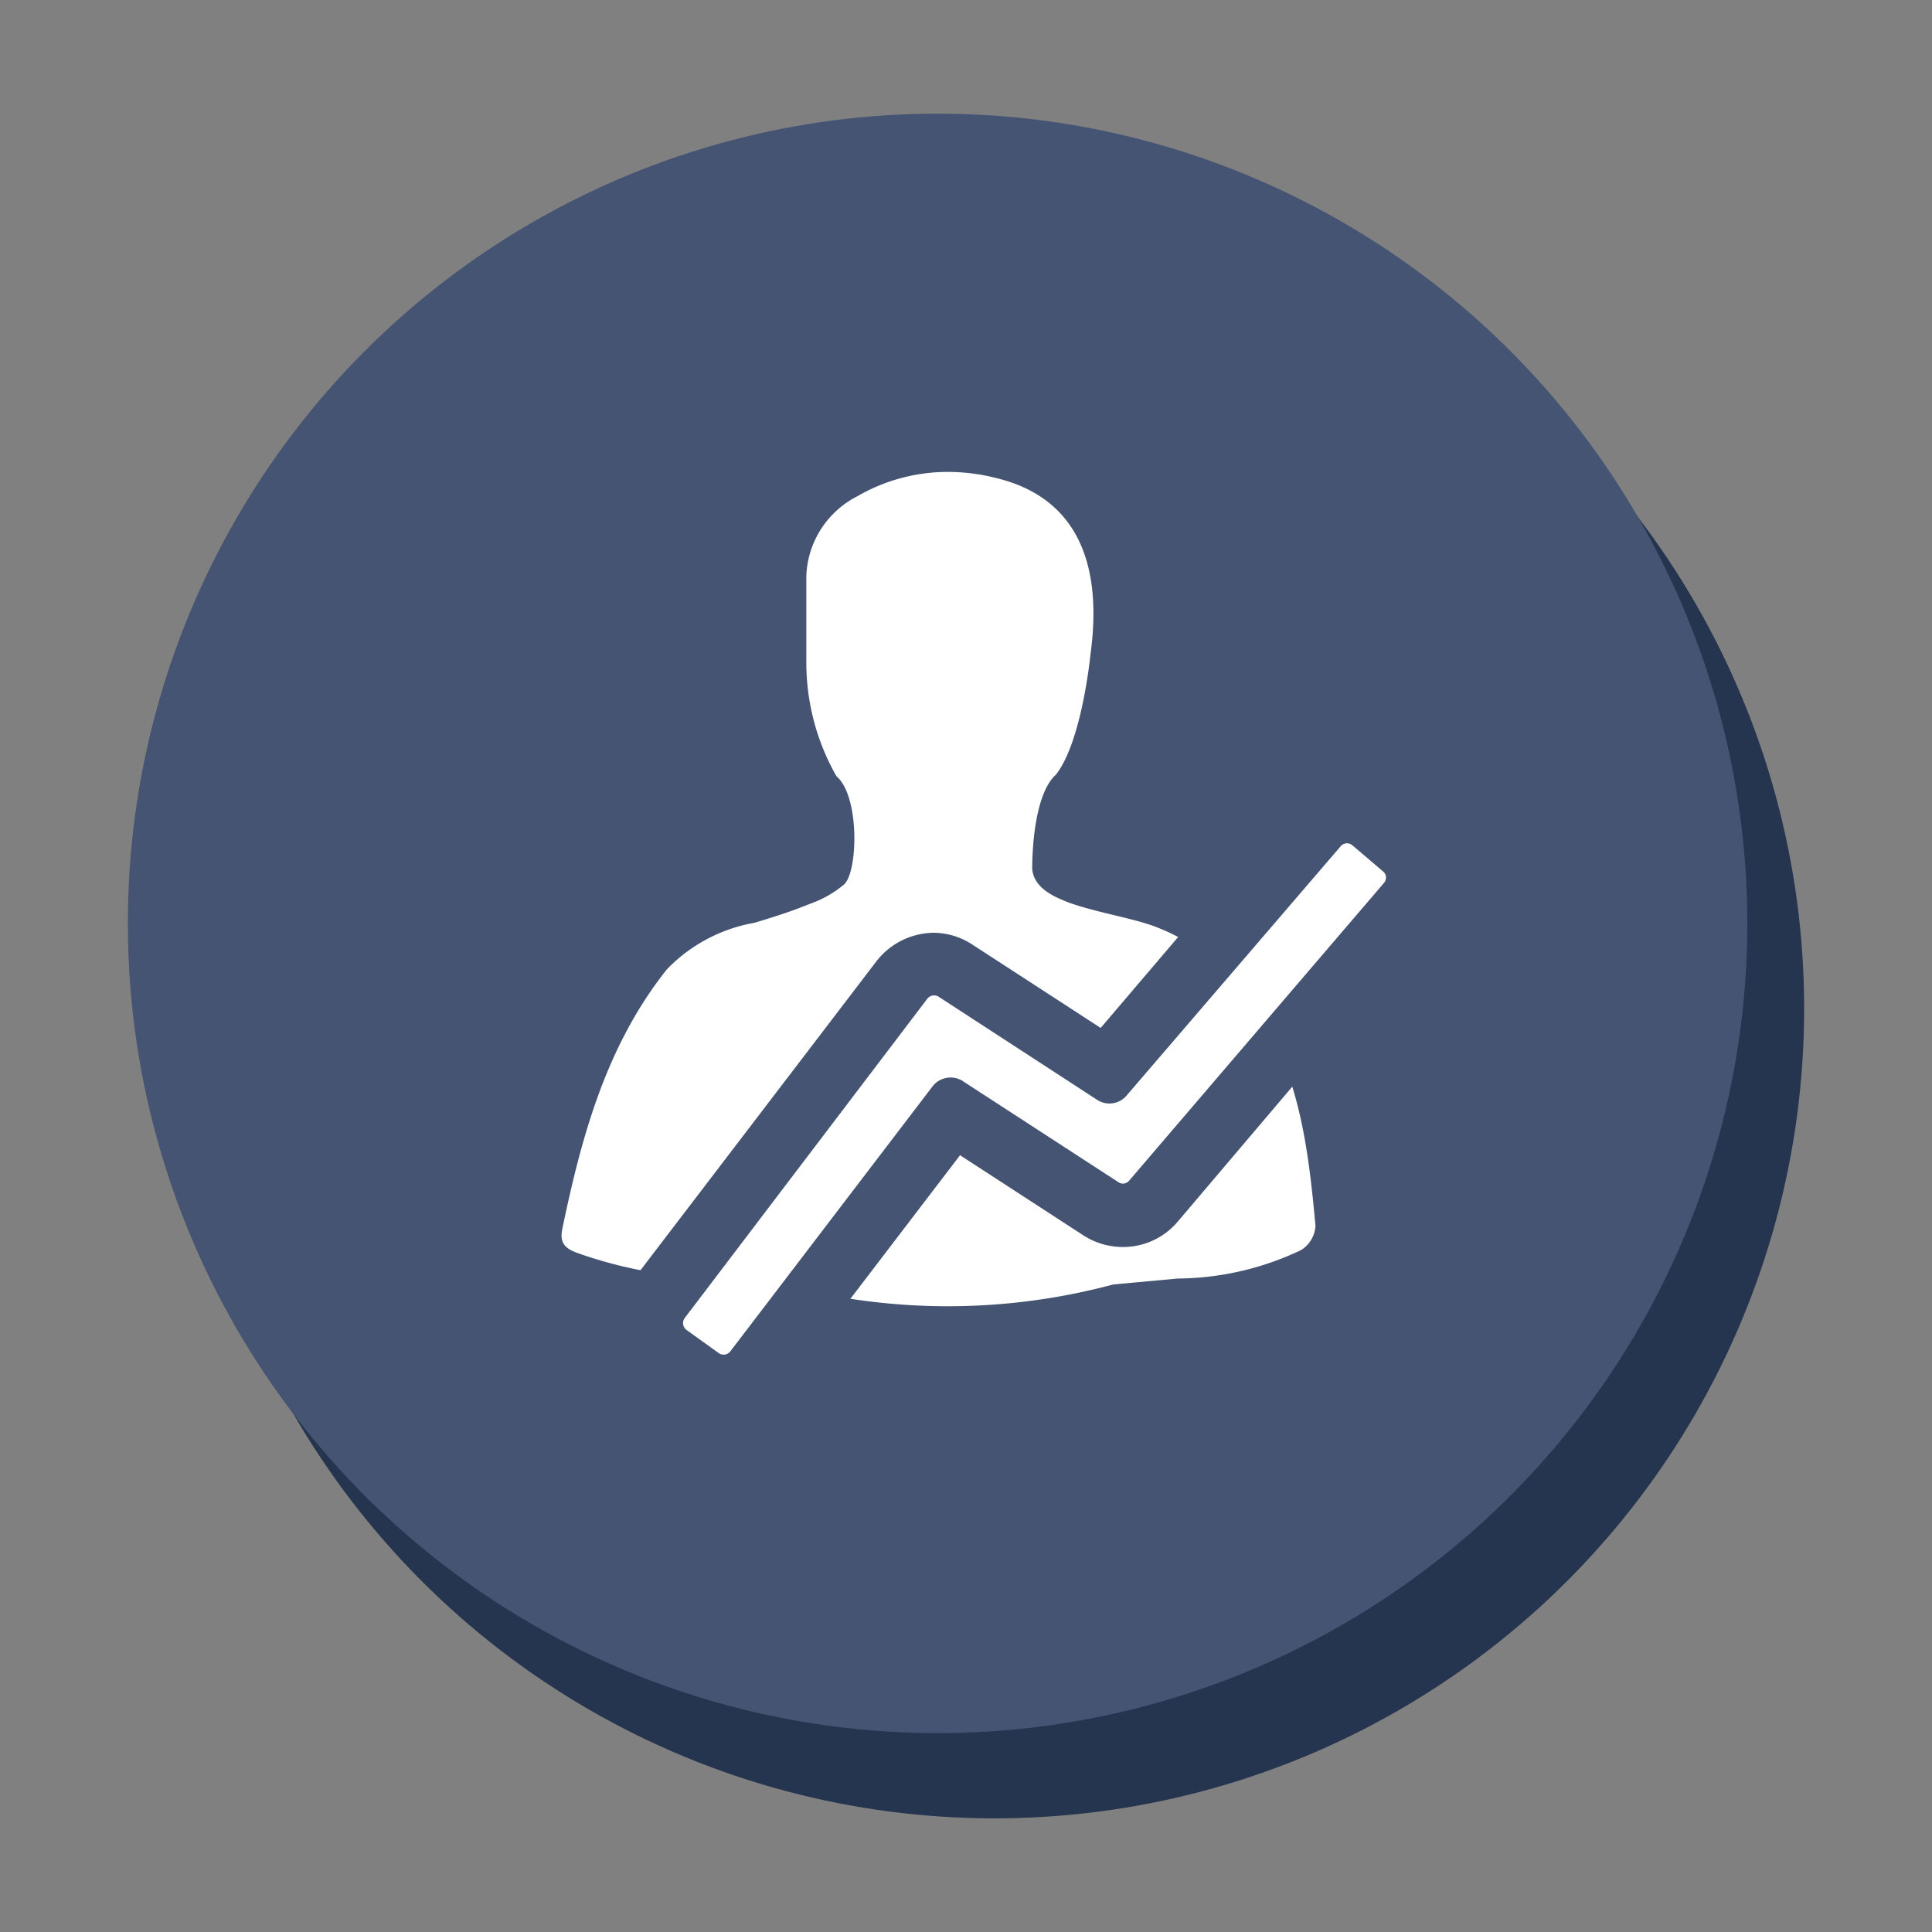 <svg id="Layer_1" data-name="Layer 1" xmlns="http://www.w3.org/2000/svg" viewBox="0 0 68 68"><rect x="0" y="0" width="68" height="68" fill="#808080" stroke="none"/><defs><style>.cls-1{fill:#25344f;}.cls-2{fill:#455473;}.cls-3{fill:#fff;}.cls-4{fill:none;stroke:#455473;stroke-miterlimit:10;stroke-width:0.5px;}</style></defs><title>openpipe-ui_button-dashboard-2-normal</title><circle class="cls-1" cx="35" cy="35.5" r="28.5"/><circle class="cls-2" cx="33" cy="32.5" r="28.5"/><path class="cls-3" d="M43.33,34.39a7.24,7.24,0,0,0-2.53-1.72c-.76-.32-2-.51-3-.84a4.09,4.09,0,0,1-.42-.16h0c-.6-.25-1-.58-1.05-1.08,0-.89.13-2.69.83-3.32.92-1.15,1.22-4.23,1.22-4.23.45-3.27-.52-5.55-3.34-6.22a6.9,6.9,0,0,0-1.68-.21,6.34,6.34,0,0,0-3.19.86,3.28,3.28,0,0,0-1.79,2.8c0,1,0,1.94,0,3.05a8.08,8.08,0,0,0,1.06,4c.82.7.76,3.32.28,3.8a3.77,3.77,0,0,1-1,.61l-.41.16c-.58.23-1.22.43-1.76.59a5.63,5.63,0,0,0-3.08,1.64c-2.13,2.68-3,5.87-3.68,9.14-.1.49.1.69.56.85a15.35,15.35,0,0,0,4.63.87l2.34.17a22.52,22.52,0,0,0,11.86.06L41.45,45a10.24,10.24,0,0,0,4.34-1,1.07,1.07,0,0,0,.51-.86C46,39.83,45.58,36.87,43.33,34.39Z"/><path class="cls-2" d="M25.47,49.93a2.6,2.6,0,0,1-1.55-.52l-1.12-.86A2.55,2.55,0,0,1,22.32,45l8.53-11.17a2.59,2.59,0,0,1,2-1,2.52,2.52,0,0,1,1.38.42l4.51,2.93,6.68-7.84A2.54,2.54,0,0,1,49,28l1.08.92a2.54,2.54,0,0,1,.28,3.58L41.45,43a2.51,2.51,0,0,1-1.93.89,2.56,2.56,0,0,1-1.39-.41l-4.34-2.82-6.3,8.25A2.59,2.59,0,0,1,25.47,49.93Z"/><path class="cls-3" d="M25.14,47.82,24,47a.55.55,0,0,1-.1-.76L32.44,35a.55.55,0,0,1,.73-.13l5.58,3.63a.54.54,0,0,0,.71-.1L47,29.62a.54.54,0,0,1,.76-.06l1.08.92a.53.53,0,0,1,.06.76L39.93,41.72a.53.53,0,0,1-.7.1l-5.48-3.56a.55.55,0,0,0-.73.13L25.9,47.72A.55.55,0,0,1,25.14,47.82Z"/><path class="cls-4" d="M25.14,47.82,24,47a.55.55,0,0,1-.1-.76L32.44,35a.55.55,0,0,1,.73-.13l5.58,3.63a.54.54,0,0,0,.71-.1L47,29.62a.54.54,0,0,1,.76-.06l1.08.92a.53.53,0,0,1,.06.76L39.93,41.72a.53.53,0,0,1-.7.1l-5.48-3.56a.55.55,0,0,0-.73.13L25.9,47.72A.55.55,0,0,1,25.14,47.82Z"/></svg>
